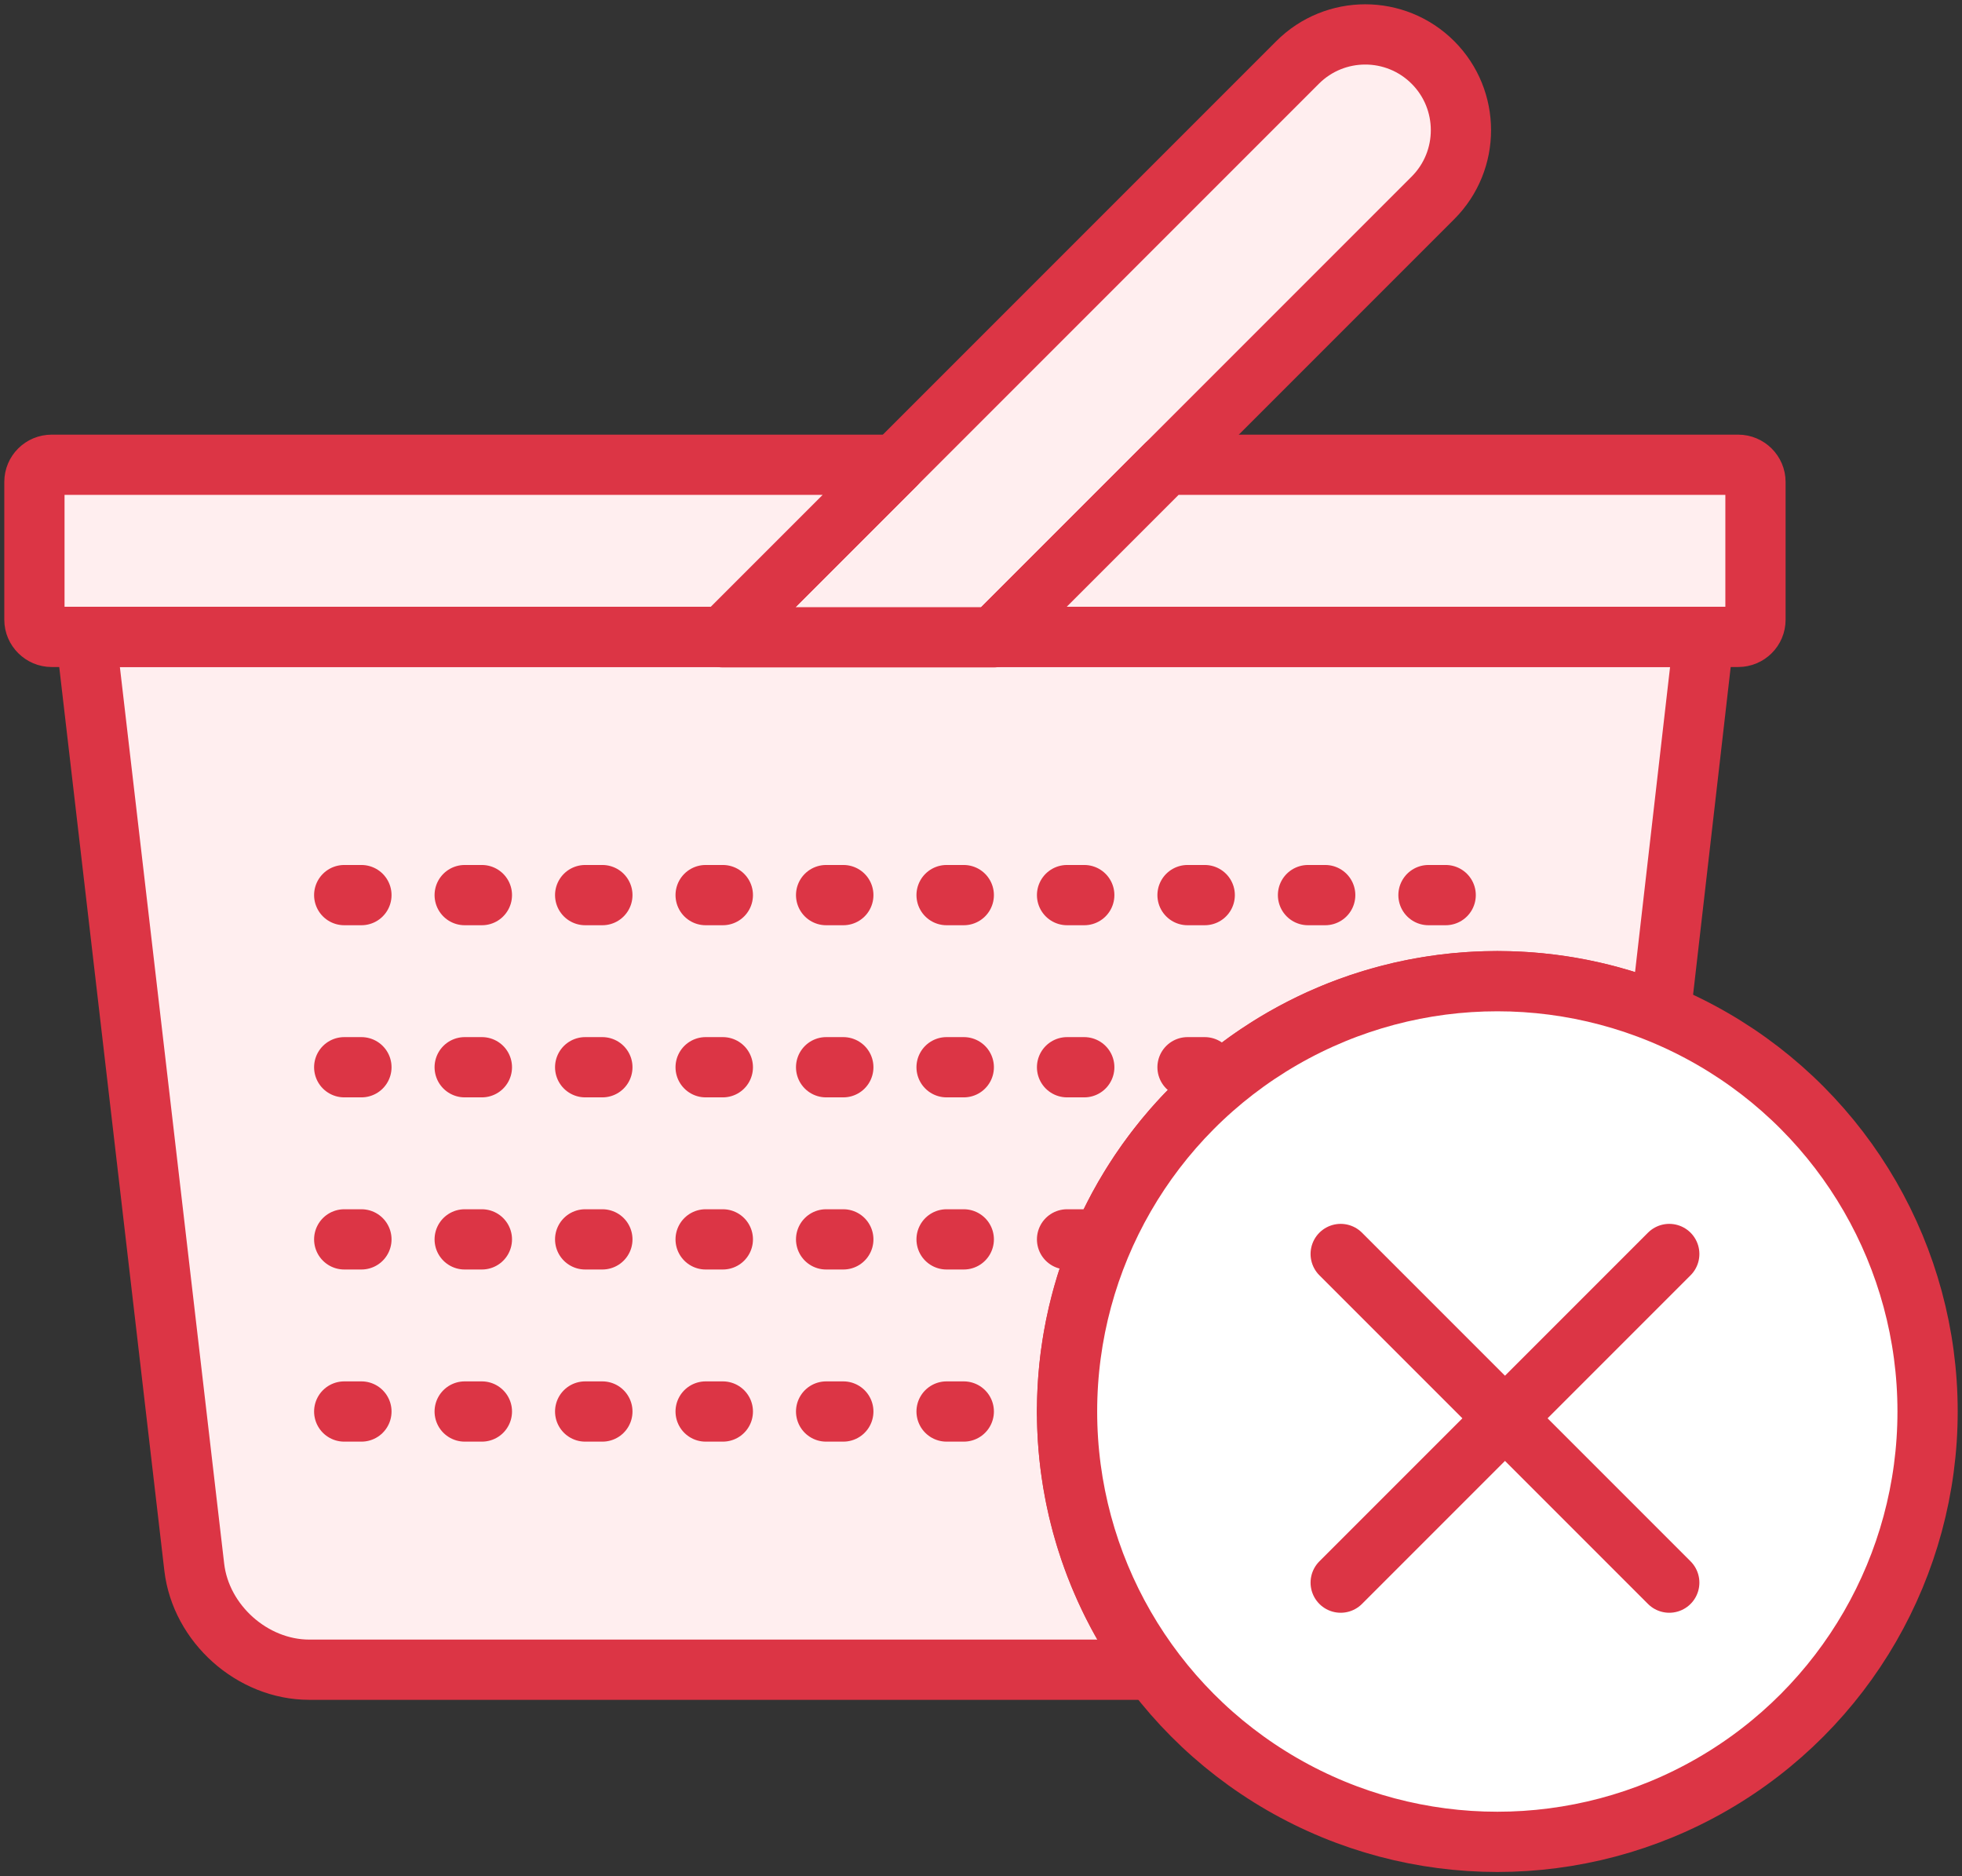 <?xml version="1.0" encoding="UTF-8"?>
<svg width="114px" height="109px" viewBox="0 0 114 109" version="1.1" xmlns="http://www.w3.org/2000/svg" xmlns:xlink="http://www.w3.org/1999/xlink">
    <rect x="0" y="0" width="114" height="109" fill="#333333" stroke="none"/>
    <!-- Generator: Sketch 46.2 (44496) - http://www.bohemiancoding.com/sketch -->
    <title>e-commerce-19</title>
    <desc>Created with Sketch.</desc>
    <defs></defs>
    <g id="ALL" stroke="none" stroke-width="1" fill="none" fill-rule="evenodd" stroke-linecap="round" stroke-linejoin="round">
        <g id="Primary" transform="translate(-838, -2618)" stroke="#DC3545" stroke-width="3.5">
            <g id="Group-15" transform="translate(200, 200)">
                <g id="e-commerce-19" transform="translate(640, 2420)">
                    <path d="M94.49,56.864 L97,35 L3,35 L9.287,89.041 C9.669,92.325 12.662,95 15.971,95 L64.998,95 C61.86,90.822 60,85.628 60,80 C60,66.193 71.193,55 85,55 C88.359,55 91.564,55.663 94.49,56.864 L94.49,56.864 Z" id="Layer-1" fill="#FFEEEF"></path>
                    <path d="M18,50 L85,50" id="Layer-2" stroke-dasharray="1,6"></path>
                    <path d="M18,60 L68.5,60" id="Layer-3" stroke-dasharray="1,6"></path>
                    <path d="M18,70 L61.5,70" id="Layer-4" stroke-dasharray="1,6"></path>
                    <path d="M18,80 L60,80" id="Layer-5" stroke-dasharray="1,6"></path>
                    <path d="M40,35.023 L73.392,1.631 C75.566,-0.544 79.087,-0.543 81.259,1.629 C83.427,3.797 83.431,7.324 81.258,9.497 L55.733,35.023 L40,35.023 L40,35.023 Z" id="Layer-6" fill="#FFEEEF"></path>
                    <path d="M50.023,25 L1.006,25 C0.446,25 0,25.446 0,25.995 L0,34.005 C0,34.544 0.45,35 1.006,35 L40.023,35 L50.023,25 L50.023,25 Z" id="Layer-7" fill="#FFEEEF"></path>
                    <path d="M65.755,25 L98.994,25 C99.55,25 100,25.456 100,25.995 L100,34.005 C100,34.554 99.554,35 98.994,35 L55.755,35 L65.755,25 L65.755,25 Z" id="Layer-8" fill="#FFEEEF"></path>
                    <circle id="Layer-9" fill="#FFFFFF" cx="85" cy="80" r="25"></circle>
                    <path d="M94.991,70.849 L75.899,89.941" id="Layer-10" fill="#FFEEEF"></path>
                    <path d="M94.991,89.941 L75.899,70.849" id="Layer-11" fill="#FFEEEF"></path>
                </g>
            </g>
        </g>
    </g>
</svg>